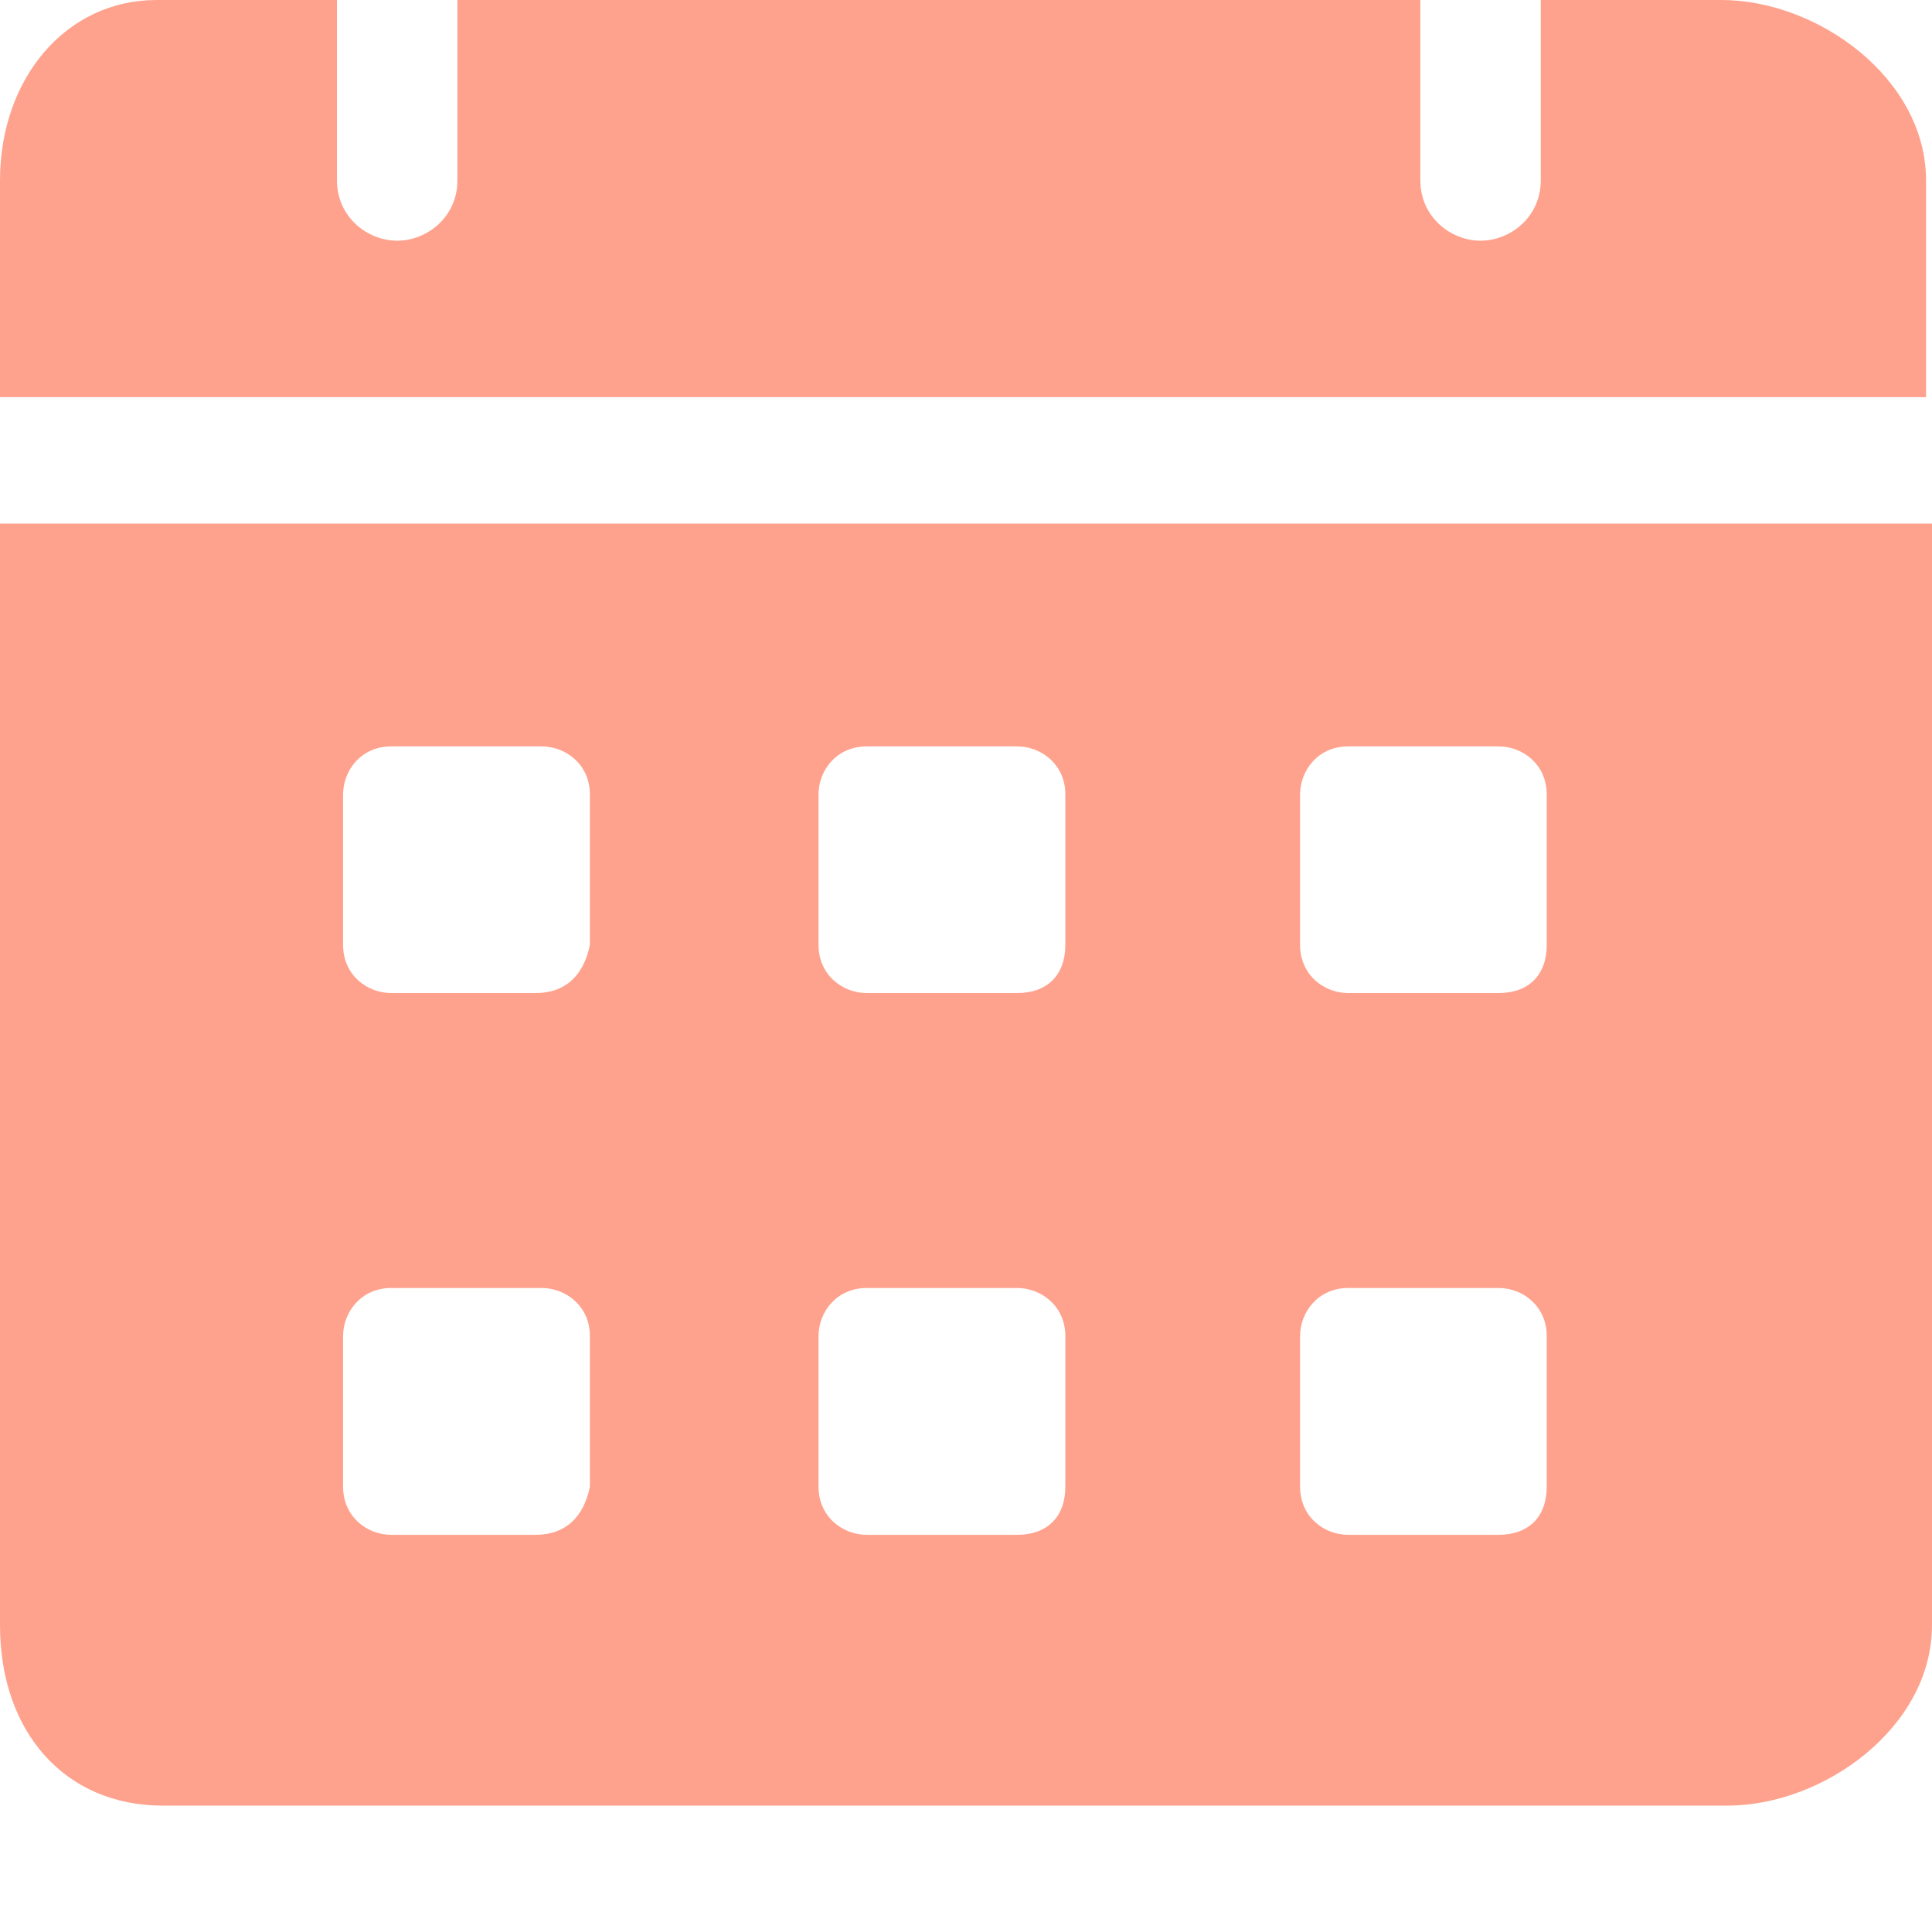 <svg width="12" height="12" viewBox="0 0 12 12" fill="none" xmlns="http://www.w3.org/2000/svg">
<g id="Group">
<path id="Vector" d="M10.692 0H9.57V1.121C9.57 1.346 9.383 1.495 9.196 1.495C9.009 1.495 8.822 1.346 8.822 1.121V0H2.841V1.121C2.841 1.346 2.654 1.495 2.467 1.495C2.28 1.495 2.093 1.346 2.093 1.121V0H0.972C0.411 0 0 0.486 0 1.121V2.467H11.963V1.121C11.963 0.486 11.29 0 10.692 0ZM0 3.252V10.094C0 10.766 0.411 11.215 1.009 11.215H10.729C11.327 11.215 12 10.729 12 10.094V3.252H0ZM3.327 9.533H2.43C2.28 9.533 2.131 9.421 2.131 9.234V8.299C2.131 8.15 2.243 8 2.43 8H3.364C3.514 8 3.664 8.112 3.664 8.299V9.234C3.626 9.421 3.514 9.533 3.327 9.533ZM3.327 6.168H2.43C2.28 6.168 2.131 6.056 2.131 5.869V4.935C2.131 4.785 2.243 4.636 2.43 4.636H3.364C3.514 4.636 3.664 4.748 3.664 4.935V5.869C3.626 6.056 3.514 6.168 3.327 6.168ZM6.318 9.533H5.383C5.234 9.533 5.084 9.421 5.084 9.234V8.299C5.084 8.15 5.196 8 5.383 8H6.318C6.467 8 6.617 8.112 6.617 8.299V9.234C6.617 9.421 6.505 9.533 6.318 9.533ZM6.318 6.168H5.383C5.234 6.168 5.084 6.056 5.084 5.869V4.935C5.084 4.785 5.196 4.636 5.383 4.636H6.318C6.467 4.636 6.617 4.748 6.617 4.935V5.869C6.617 6.056 6.505 6.168 6.318 6.168ZM9.308 9.533H8.374C8.224 9.533 8.075 9.421 8.075 9.234V8.299C8.075 8.15 8.187 8 8.374 8H9.308C9.458 8 9.607 8.112 9.607 8.299V9.234C9.607 9.421 9.495 9.533 9.308 9.533ZM9.308 6.168H8.374C8.224 6.168 8.075 6.056 8.075 5.869V4.935C8.075 4.785 8.187 4.636 8.374 4.636H9.308C9.458 4.636 9.607 4.748 9.607 4.935V5.869C9.607 6.056 9.495 6.168 9.308 6.168Z" fill="#FFA28D"/>
</g>
</svg>
